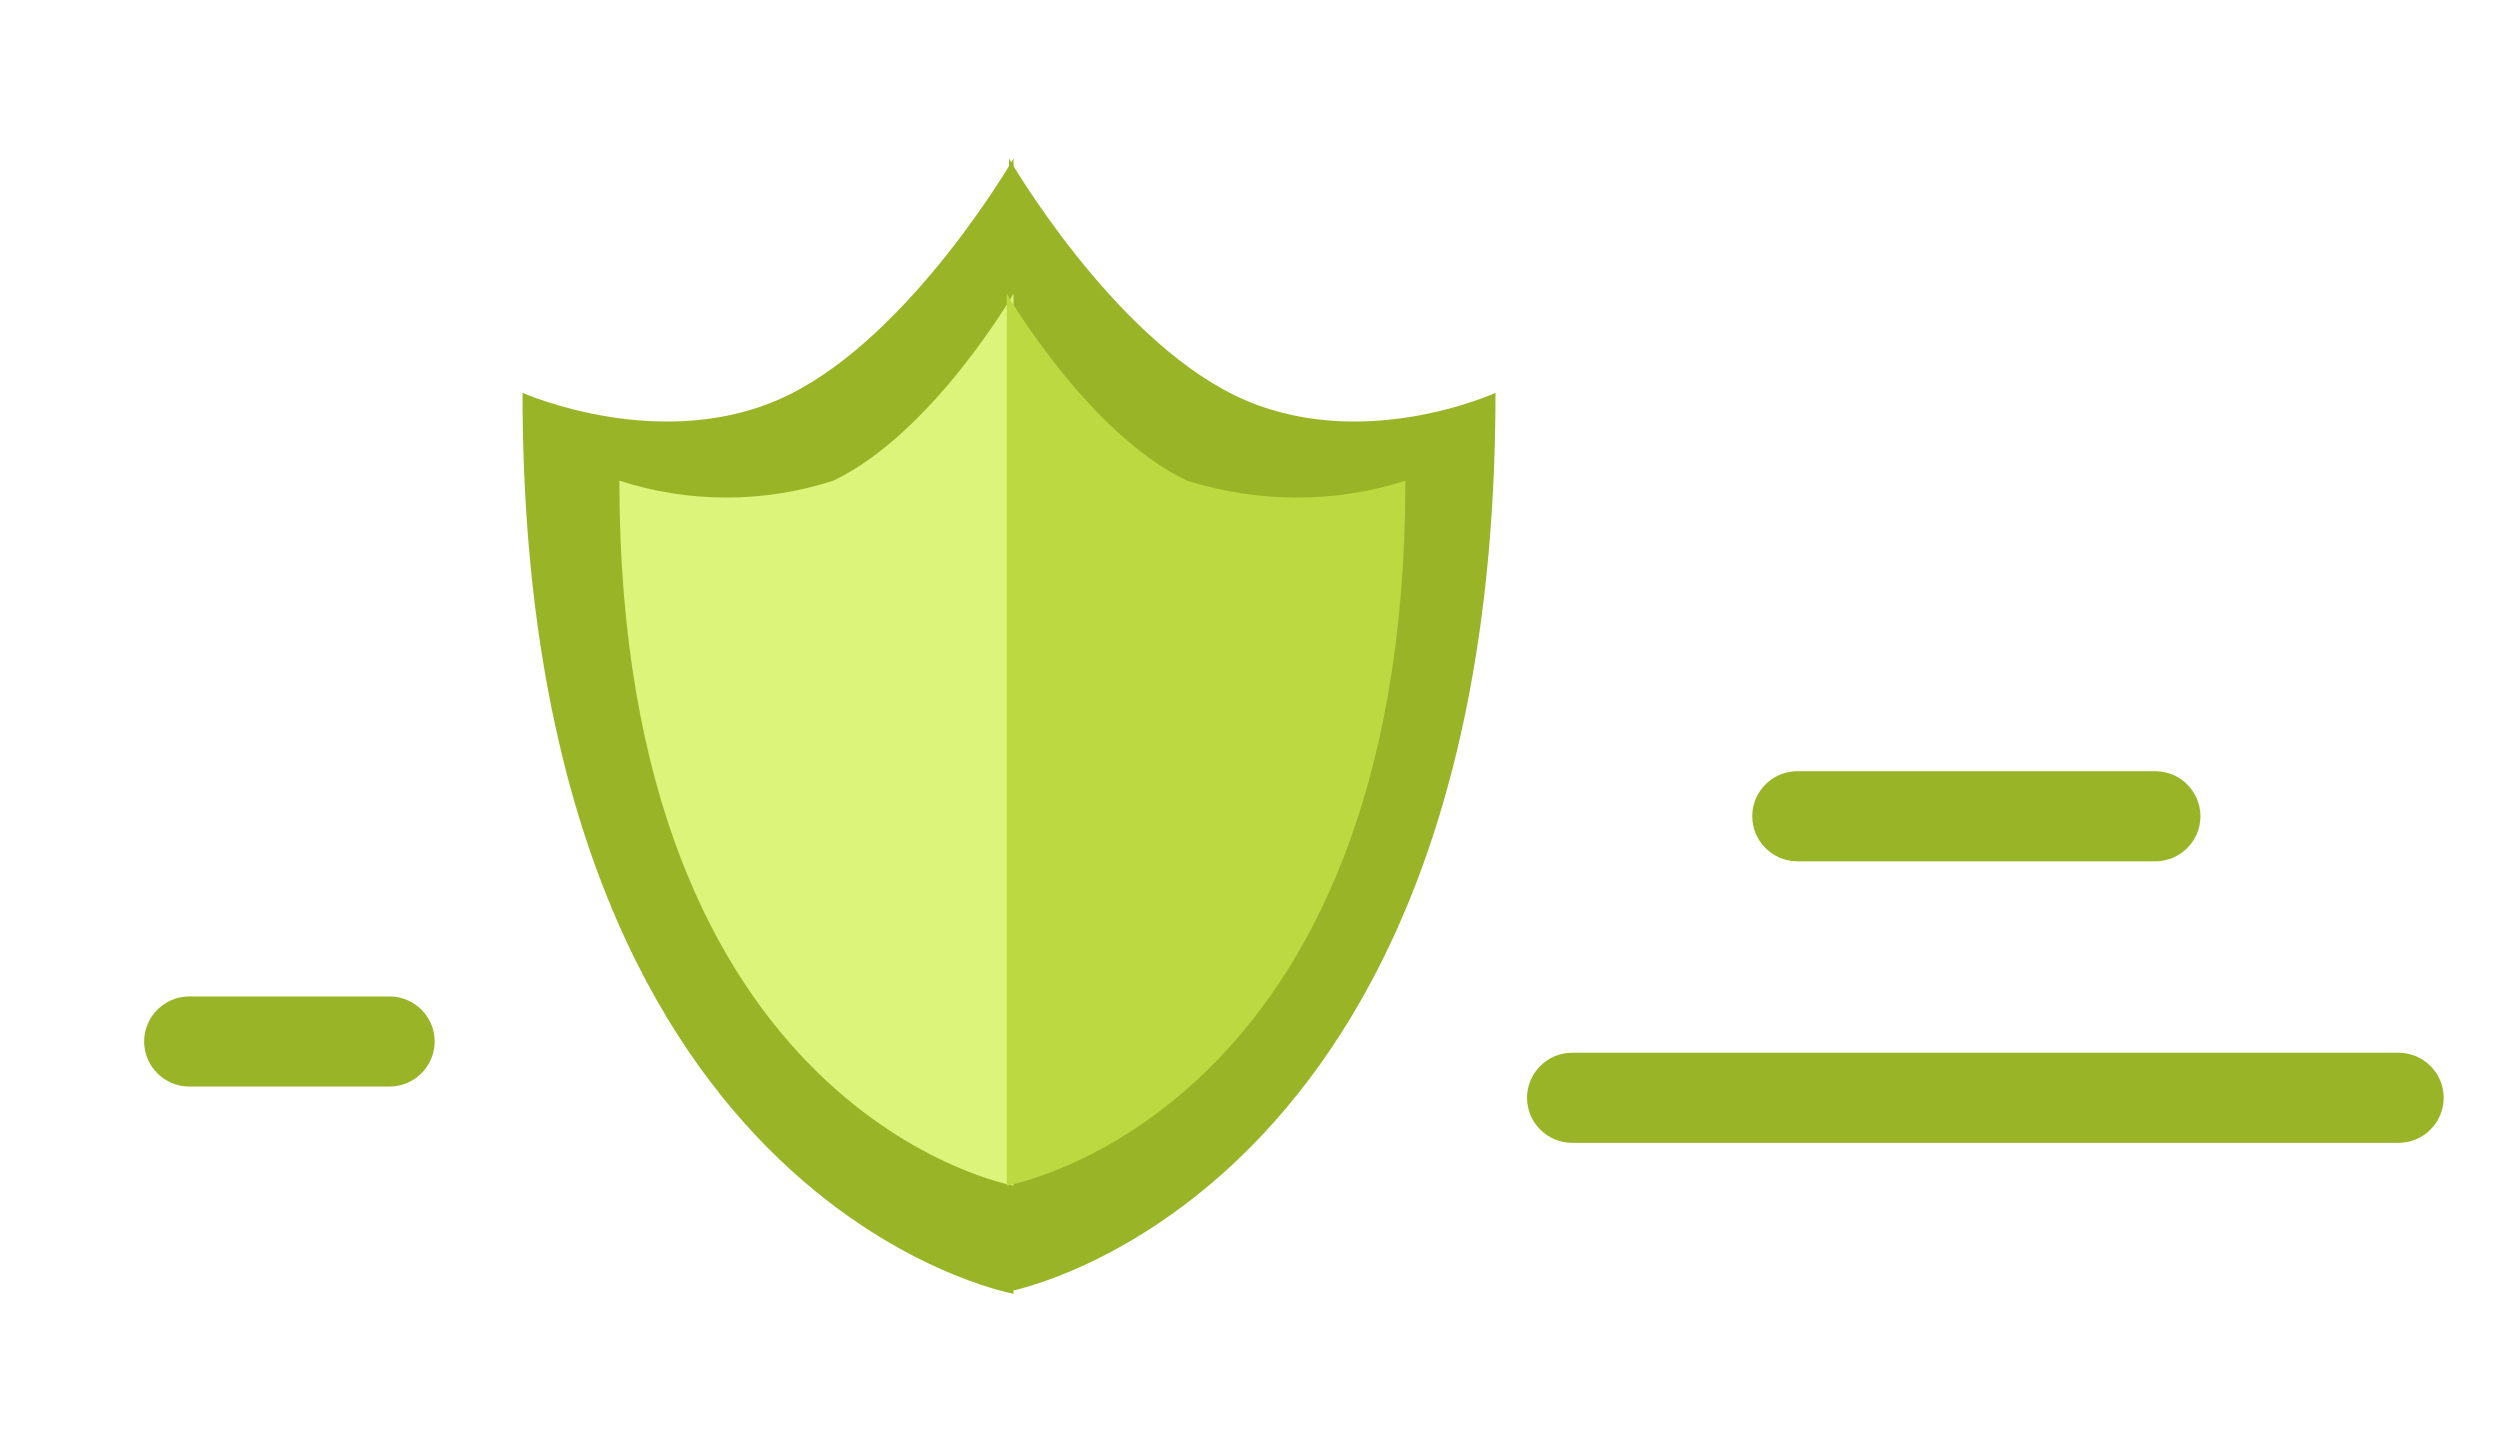 <?xml version="1.0" encoding="utf-8"?>
<!-- Generator: Adobe Illustrator 25.4.1, SVG Export Plug-In . SVG Version: 6.00 Build 0)  -->
<svg version="1.1" id="Layer_1" xmlns="http://www.w3.org/2000/svg" xmlns:xlink="http://www.w3.org/1999/xlink" x="0px" y="0px"
	 viewBox="0 0 111 64" style="enable-background:new 0 0 111 64;" xml:space="preserve">
<style type="text/css">
	.st0{fill:#99B427;}
	.st1{fill:#DCF47A;}
	.st2{fill:#BCD941;}
</style>
<g>
	<g id="Govt_Bonds_prod_page_1">
		<g id="Group_2112" transform="translate(0 1.042)">
			<path id="Path_1226" class="st0" d="M23.2,16.4c0,36.1,21.8,40,21.8,40V6c0,0-4.5,7.8-10,10.5S23.2,16.4,23.2,16.4z"/>
			<path id="Path_1227" class="st0" d="M66.4,16.4c0,35.9-21.6,39.9-21.6,39.9V6c0,0,4.5,7.8,10,10.5S66.4,16.4,66.4,16.4z"/>
			<path id="Path_1226-2" class="st1" d="M27.5,20.3C27.5,48.5,45,51.6,45,51.6V12c0,0-3.6,6.2-8,8.3C33.9,21.3,30.6,21.3,27.5,20.3
				z"/>
			<path id="Path_1227-2" class="st2" d="M62.4,20.3c0,28.2-17.7,31.3-17.7,31.3V12c0,0,3.6,6.2,8,8.3
				C55.9,21.3,59.3,21.3,62.4,20.3z"/>
			<path id="Path_1368" class="st0" d="M106.5,49.7H69.8c-1.1,0-2-0.9-2-2s0.9-2,2-2h36.7c1.1,0,2,0.9,2,2S107.6,49.7,106.5,49.7z"
				/>
			<path id="Path_1369" class="st0" d="M95.7,37.2H79.8c-1.1,0-2-0.9-2-2s0.9-2,2-2h15.9c1.1,0,2,0.9,2,2S96.8,37.2,95.7,37.2z"/>
			<path id="Path_1370" class="st0" d="M17.3,47.2H8.4c-1.1,0-2-0.9-2-2s0.9-2,2-2h8.9c1.1,0,2,0.9,2,2S18.4,47.2,17.3,47.2z"/>
		</g>
	</g>
</g>
</svg>

